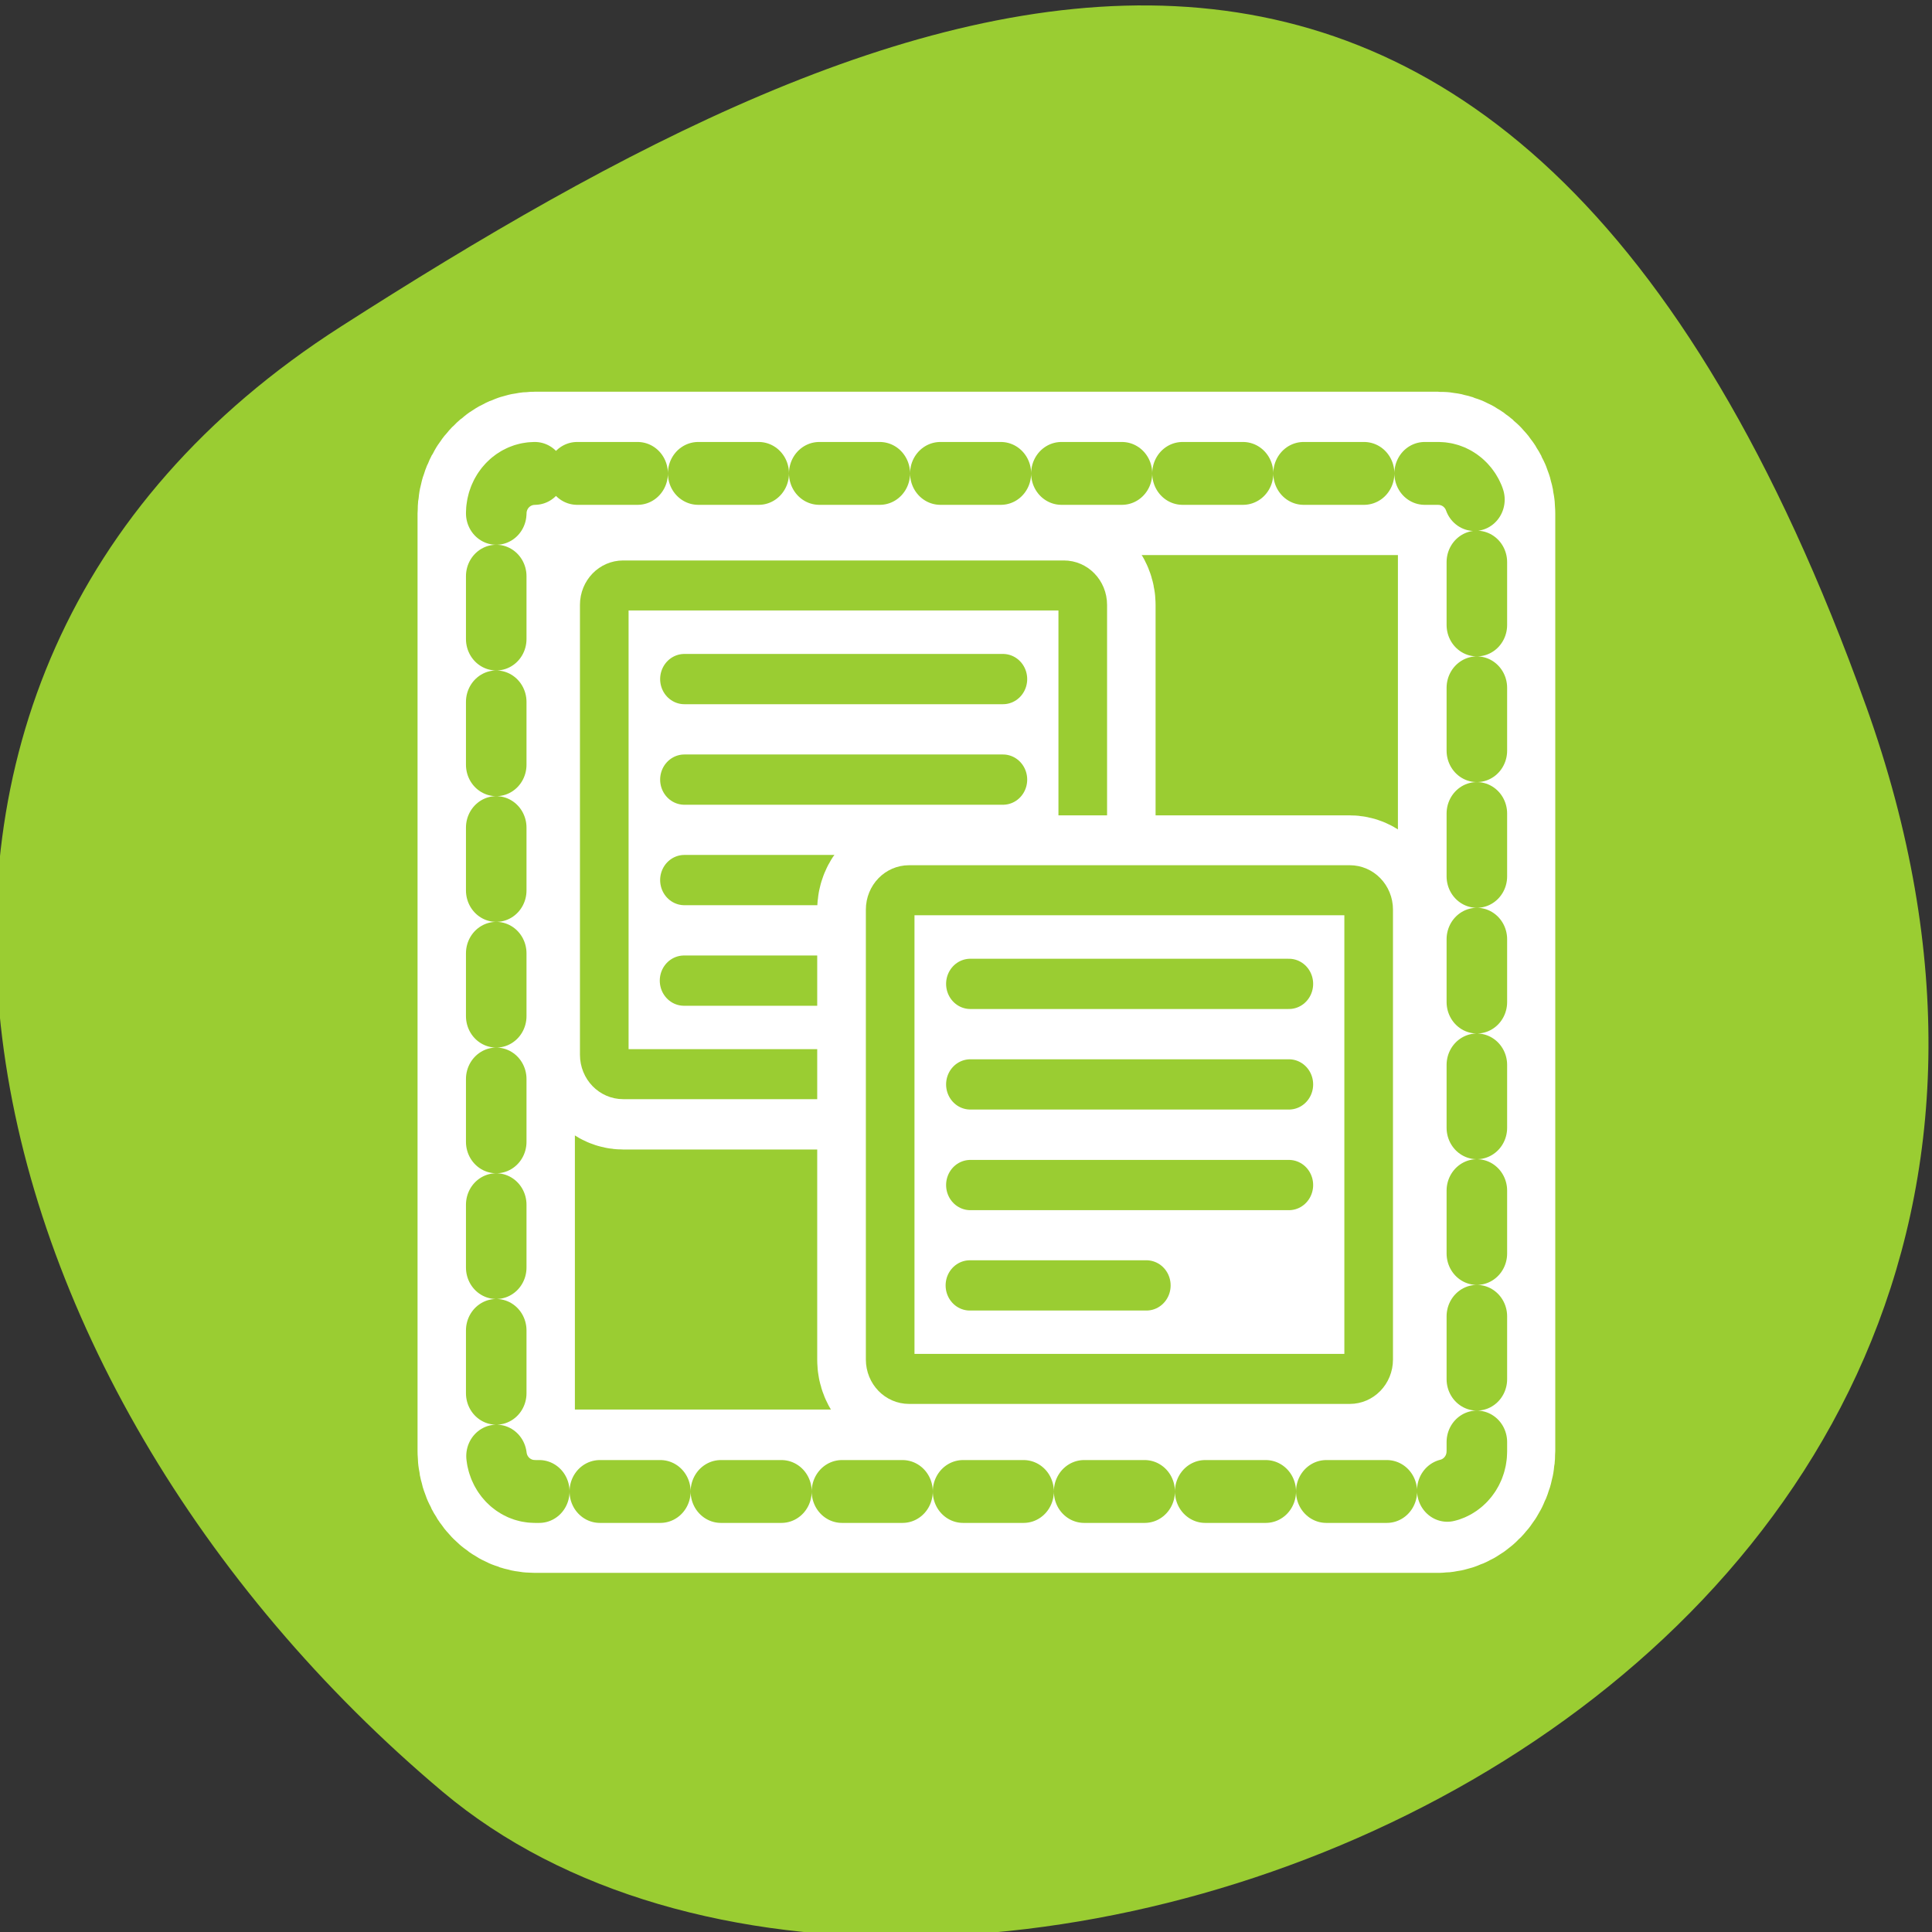 <svg xmlns="http://www.w3.org/2000/svg" viewBox="0 0 256 256"><rect x="0" y="0" width="256" height="256" fill="#333333" stroke="none"/><defs><clipPath><path d="M 0,64 H64 V128 H0 z"/></clipPath></defs><g style="color:#000"><path transform="matrix(1.037 0 0 -1.357 1657.71 2320.79)" d="m -1360.14 1641.33 c 46.11 -98.28 -119.59 -146.07 -181.85 -106.06 -62.25 40.01 -83.52 108.58 -13.01 143.08 70.51 34.501 148.75 61.26 194.86 -37.03 z" style="fill:#9acd32"/><g transform="matrix(2.566 0 0 2.664 53.725 50.24)" style="stroke-linejoin:round"><g style="fill:none;stroke:#fff"><path d="m 6.682 4.687 c -1.105 0 -1.995 0.89 -1.995 1.995 v 46.635 c 0 1.105 0.89 1.995 1.995 1.995 h 46.635 c 1.105 0 1.995 -0.89 1.995 -1.995 v -46.635 c 0 -1.105 -0.89 -1.995 -1.995 -1.995 h -46.635 z" style="stroke-linecap:round;stroke-width:8.125"/><path transform="matrix(0.92 0 0 0.912 -0.816 1.739)" d="m 13.1 9.349 c -0.586 0 -1.058 0.472 -1.058 1.058 v 24.547 c 0 0.586 0.472 1.058 1.058 1.058 h 24.738 c 0.586 0 1.058 -0.472 1.058 -1.058 v -24.547 c 0 -0.586 -0.472 -1.058 -1.058 -1.058 h -24.738 z" style="stroke-width:8.189"/></g><g style="stroke:#9acd32"><path transform="matrix(0.865 0 0 0.857 0.8 3.538)" d="m 12.07 7.846 c -0.624 0 -1.126 0.502 -1.126 1.126 v 26.11 c 0 0.624 0.502 1.126 1.126 1.126 h 26.313 c 0.624 0 1.126 -0.502 1.126 -1.126 v -26.11 c 0 -0.624 -0.502 -1.126 -1.126 -1.126 h -26.313 z" style="fill:#fff;fill-rule:evenodd;stroke-width:2.903"/><g transform="matrix(0.96 0 0 0.96 0.904 0.896)" style="fill:none;stroke-linecap:round;stroke-width:2.604"><path d="m 14.06 14.606 h 17.14"/><path d="m 14.06 19.815 h 17.14"/><path d="m 14.06 25.02 h 17.14"/><path d="m 14.04 30.23 h 9.5"/></g></g><path transform="matrix(0.92 0 0 0.912 5.616 3.554)" d="m 22.16 23.987 c -0.586 0 -1.058 0.472 -1.058 1.058 v 24.547 c 0 0.586 0.472 1.058 1.058 1.058 h 24.738 c 0.586 0 1.058 -0.472 1.058 -1.058 v -24.547 c 0 -0.586 -0.472 -1.058 -1.058 -1.058 h -24.738 z" style="fill:none;stroke:#fff;stroke-width:8.189"/><g style="stroke:#9acd32"><path transform="matrix(0.865 0 0 0.857 7.232 5.354)" d="m 21.702 23.415 c -0.624 0 -1.126 0.502 -1.126 1.126 v 26.11 c 0 0.624 0.502 1.126 1.126 1.126 h 26.313 c 0.624 0 1.126 -0.502 1.126 -1.126 v -26.11 c 0 -0.624 -0.502 -1.126 -1.126 -1.126 h -26.313 z" style="fill:#fff;fill-rule:evenodd;stroke-width:2.903"/><g style="fill:none;stroke-linecap:round"><path transform="matrix(0.903 0 0 0.903 3.389 3.271)" d="m 3.648 1.569 c -1.224 0 -2.21 0.986 -2.21 2.21 v 51.658 c 0 1.224 0.986 2.21 2.21 2.21 h 51.658 c 1.224 0 2.21 -0.986 2.21 -2.21 v -51.658 c 0 -1.224 -0.986 -2.21 -2.21 -2.21 h -51.658 z" style="stroke-dasharray:3.462 3.462;stroke-width:3.462"/><g transform="matrix(0.96 0 0 0.96 1.494 1.502)" style="stroke-width:2.604"><path d="m 28.827 29.767 h 17.14"/><path d="m 28.827 34.976 h 17.14"/><path d="m 28.827 40.19 h 17.14"/><path d="m 28.801 45.39 h 9.5"/></g></g></g></g></g></svg>